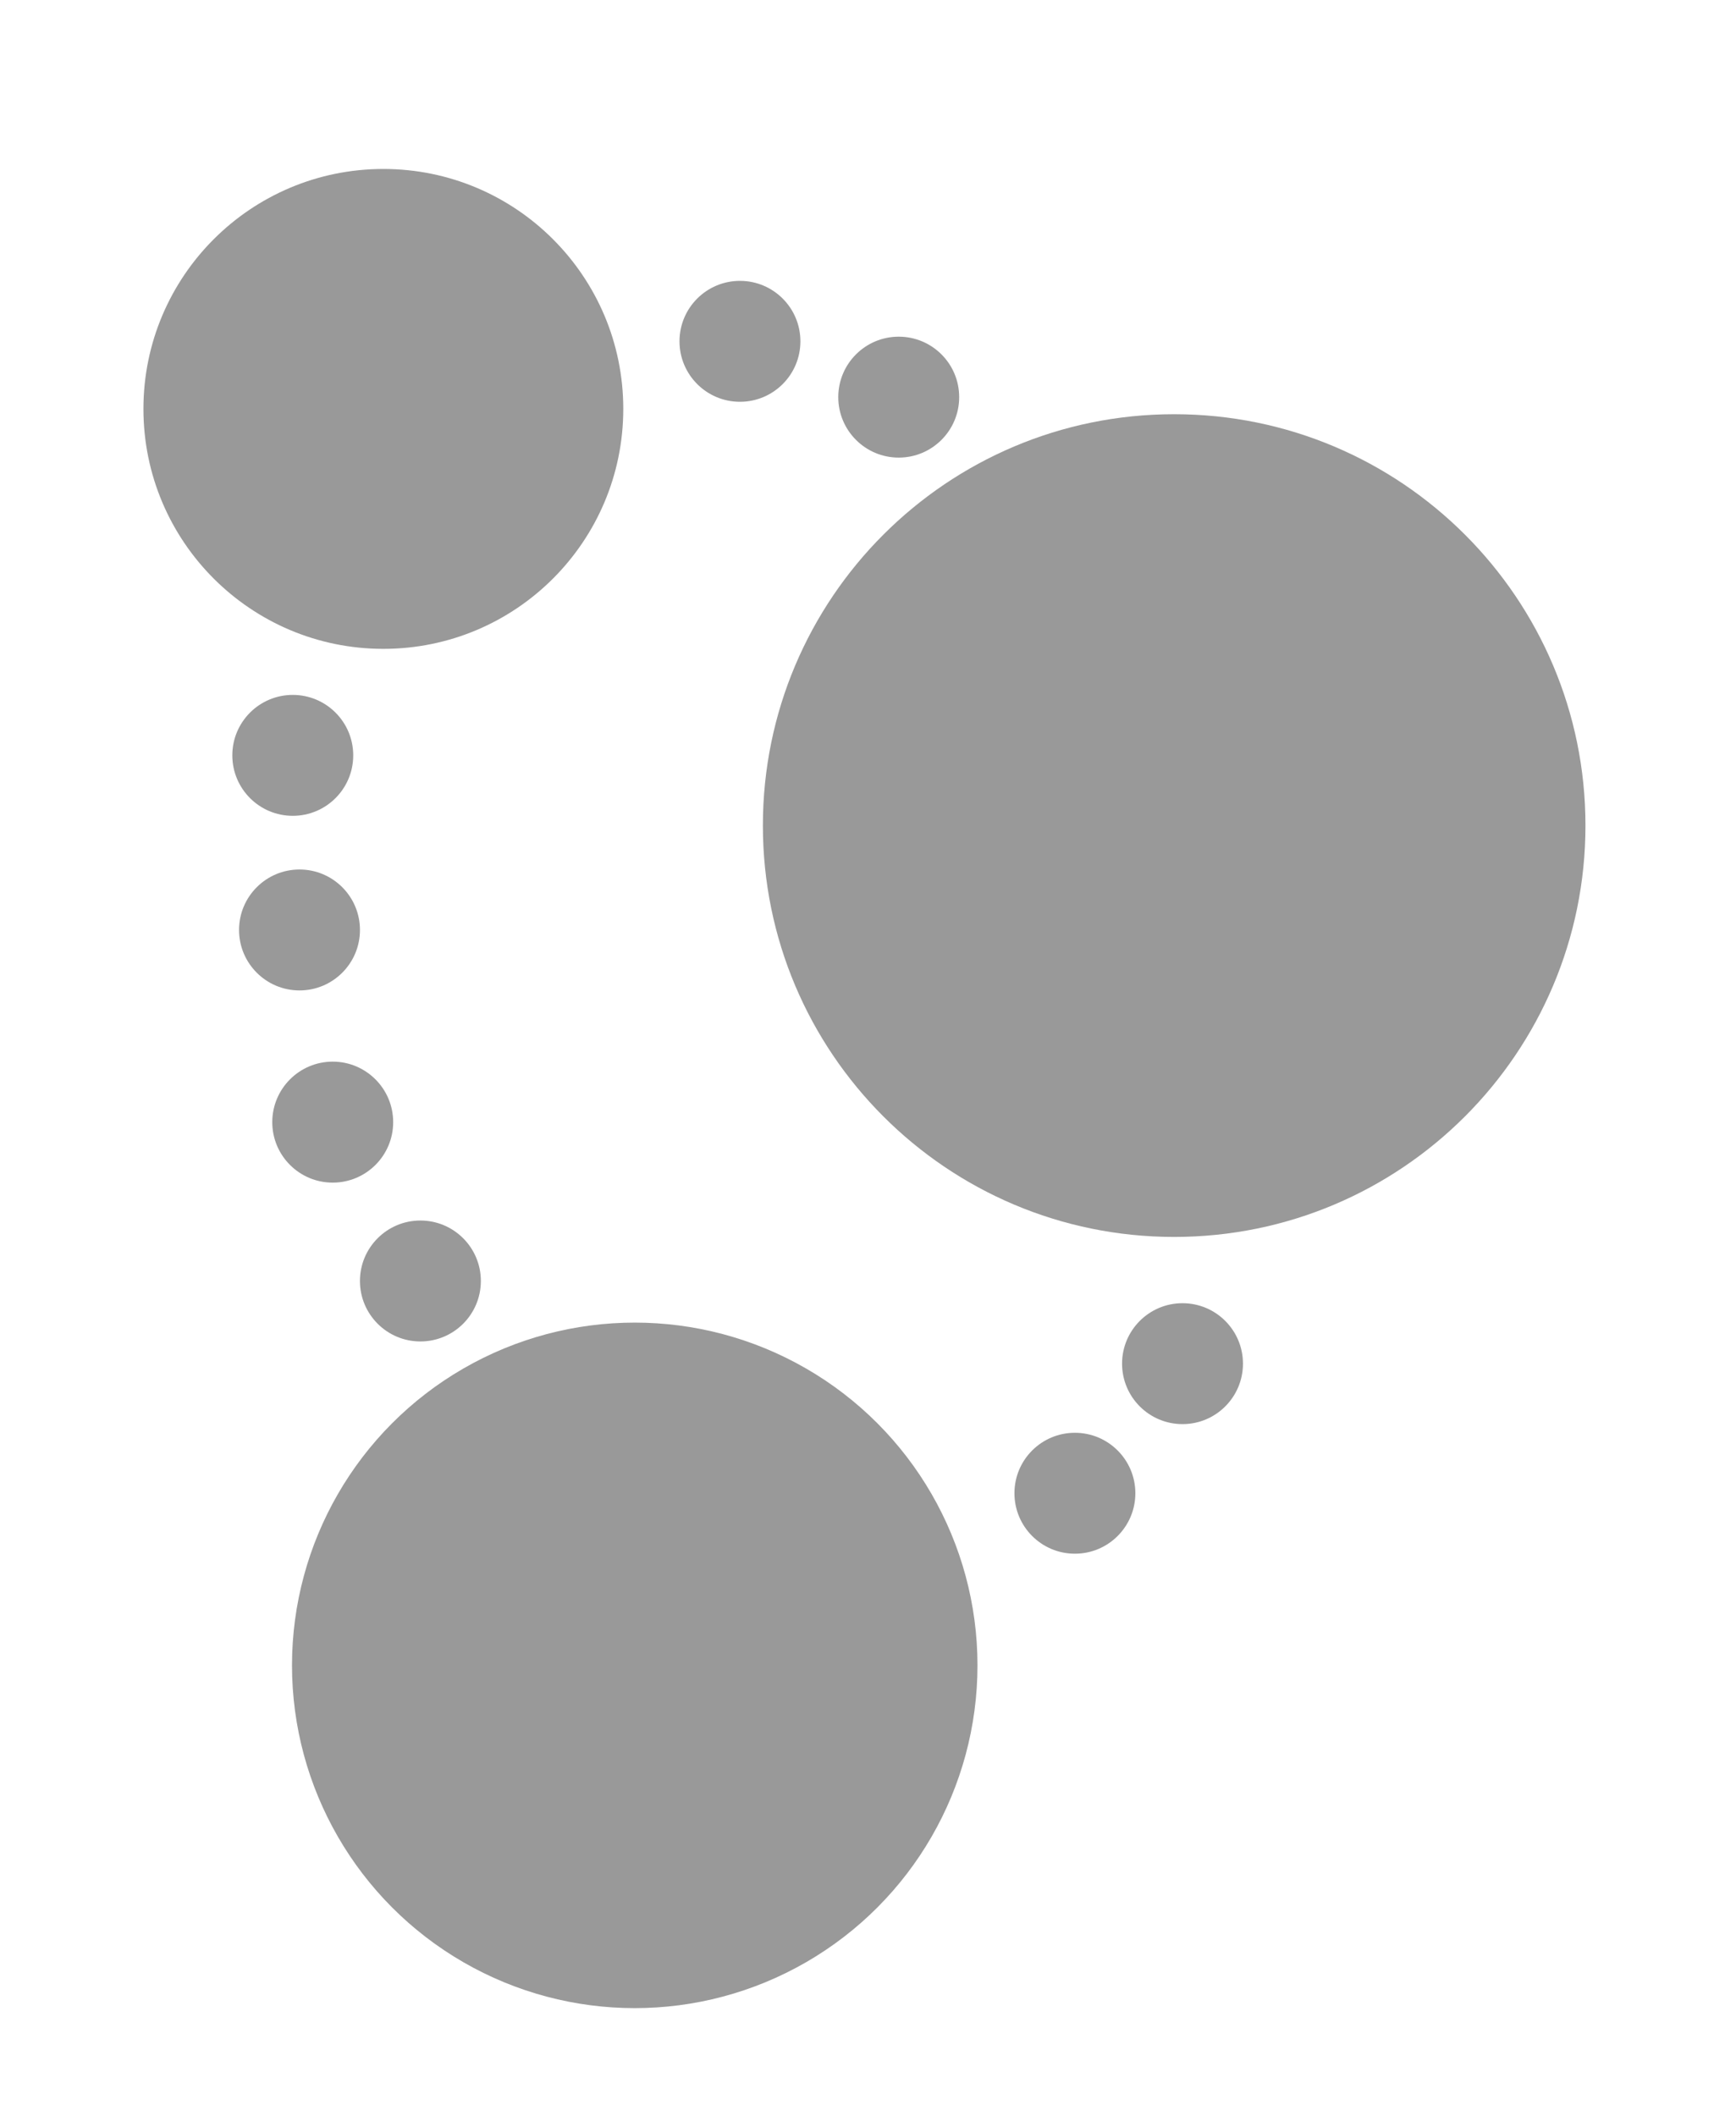 <?xml version="1.0" encoding="utf-8"?>
<!-- Generator: Adobe Illustrator 15.1.0, SVG Export Plug-In . SVG Version: 6.00 Build 0)  -->
<!DOCTYPE svg PUBLIC "-//W3C//DTD SVG 1.1//EN" "http://www.w3.org/Graphics/SVG/1.1/DTD/svg11.dtd">
<svg version="1.1" xmlns="http://www.w3.org/2000/svg" xmlns:xlink="http://www.w3.org/1999/xlink" x="0px" y="0px"
	 width="221.509px" height="269.987px" viewBox="0 0 221.509 269.987" enable-background="new 0 0 221.509 269.987"
	 xml:space="preserve">
<g id="Layer_3" display="none">
	<rect display="inline" fill="#2B788C" width="625.596" height="269.122"/>
</g>
<g id="Layer_1">
	<g>
		<g>
			<circle fill="#999999" cx="80.991" cy="212.48" r="43.733"/>
			<g>
				<circle fill="#999999" cx="80.991" cy="212.48" r="40.923"/>
				<path fill="#999999" d="M41.671,214.184c0-22.601,18.321-40.923,40.923-40.923c11.291,0,21.514,4.572,28.918,11.967
					c-7.495-8.386-18.389-13.671-30.521-13.671c-22.601,0-40.923,18.323-40.923,40.923c0,11.308,4.587,21.541,12.001,28.948
					C45.604,234.193,41.671,224.65,41.671,214.184z"/>
			</g>
		</g>
		<g>
			<path fill="#999999" d="M202.3,105.327c0,28.981-23.497,52.49-52.479,52.49c-28.984,0-52.479-23.509-52.479-52.49
				c0-28.982,23.494-52.479,52.479-52.479C178.803,52.848,202.3,76.345,202.3,105.327z"/>
			<g>
				<path fill="#999999" d="M198.929,105.327c0,27.12-21.989,49.117-49.108,49.117c-27.121,0-49.108-21.997-49.108-49.117
					c0-27.12,21.987-49.106,49.108-49.106C176.94,56.221,198.929,78.207,198.929,105.327z"/>
				<path fill="#999999" d="M102.636,107.373c0-27.122,21.987-49.108,49.109-49.108c13.547,0,25.813,5.488,34.699,14.361
					c-8.994-10.063-22.065-16.405-36.623-16.405c-27.121,0-49.108,21.986-49.108,49.106c0,13.569,5.504,25.852,14.401,34.748
					C107.357,131.383,102.636,119.931,102.636,107.373z"/>
			</g>
		</g>
		<g>
			<circle fill="#999999" cx="48.915" cy="52.172" r="30.614"/>
			<g>
				<circle fill="#999999" cx="48.916" cy="52.172" r="28.646"/>
				<path fill="#999999" d="M21.392,53.365c0-15.82,12.824-28.646,28.645-28.646c7.905,0,15.06,3.202,20.242,8.377
					c-5.245-5.871-12.871-9.57-21.362-9.57c-15.822,0-28.646,12.826-28.646,28.646c0,7.915,3.211,15.08,8.398,20.264
					C24.145,67.371,21.392,60.692,21.392,53.365z"/>
			</g>
		</g>
		<path fill="#999999" d="M50.168,143.174c0,4.262-3.453,7.714-7.714,7.714c-4.259,0-7.713-3.452-7.713-7.714
			c0-4.261,3.454-7.722,7.713-7.722C46.715,135.452,50.168,138.914,50.168,143.174z"/>
		<circle fill="#999999" cx="53.642" cy="163.438" r="7.714"/>
		<circle fill="#999999" cx="38.216" cy="118.652" r="7.714"/>
		<circle fill="#999999" cx="37.357" cy="96.375" r="7.714"/>
		<circle fill="#999999" cx="94.416" cy="43.549" r="7.714"/>
		<circle fill="#999999" cx="114.675" cy="50.67" r="7.714"/>
		<circle fill="#999999" cx="137.154" cy="190.519" r="7.714"/>
		<circle fill="#999999" cx="150.886" cy="173.986" r="7.713"/>
	</g>
</g>
</svg>
